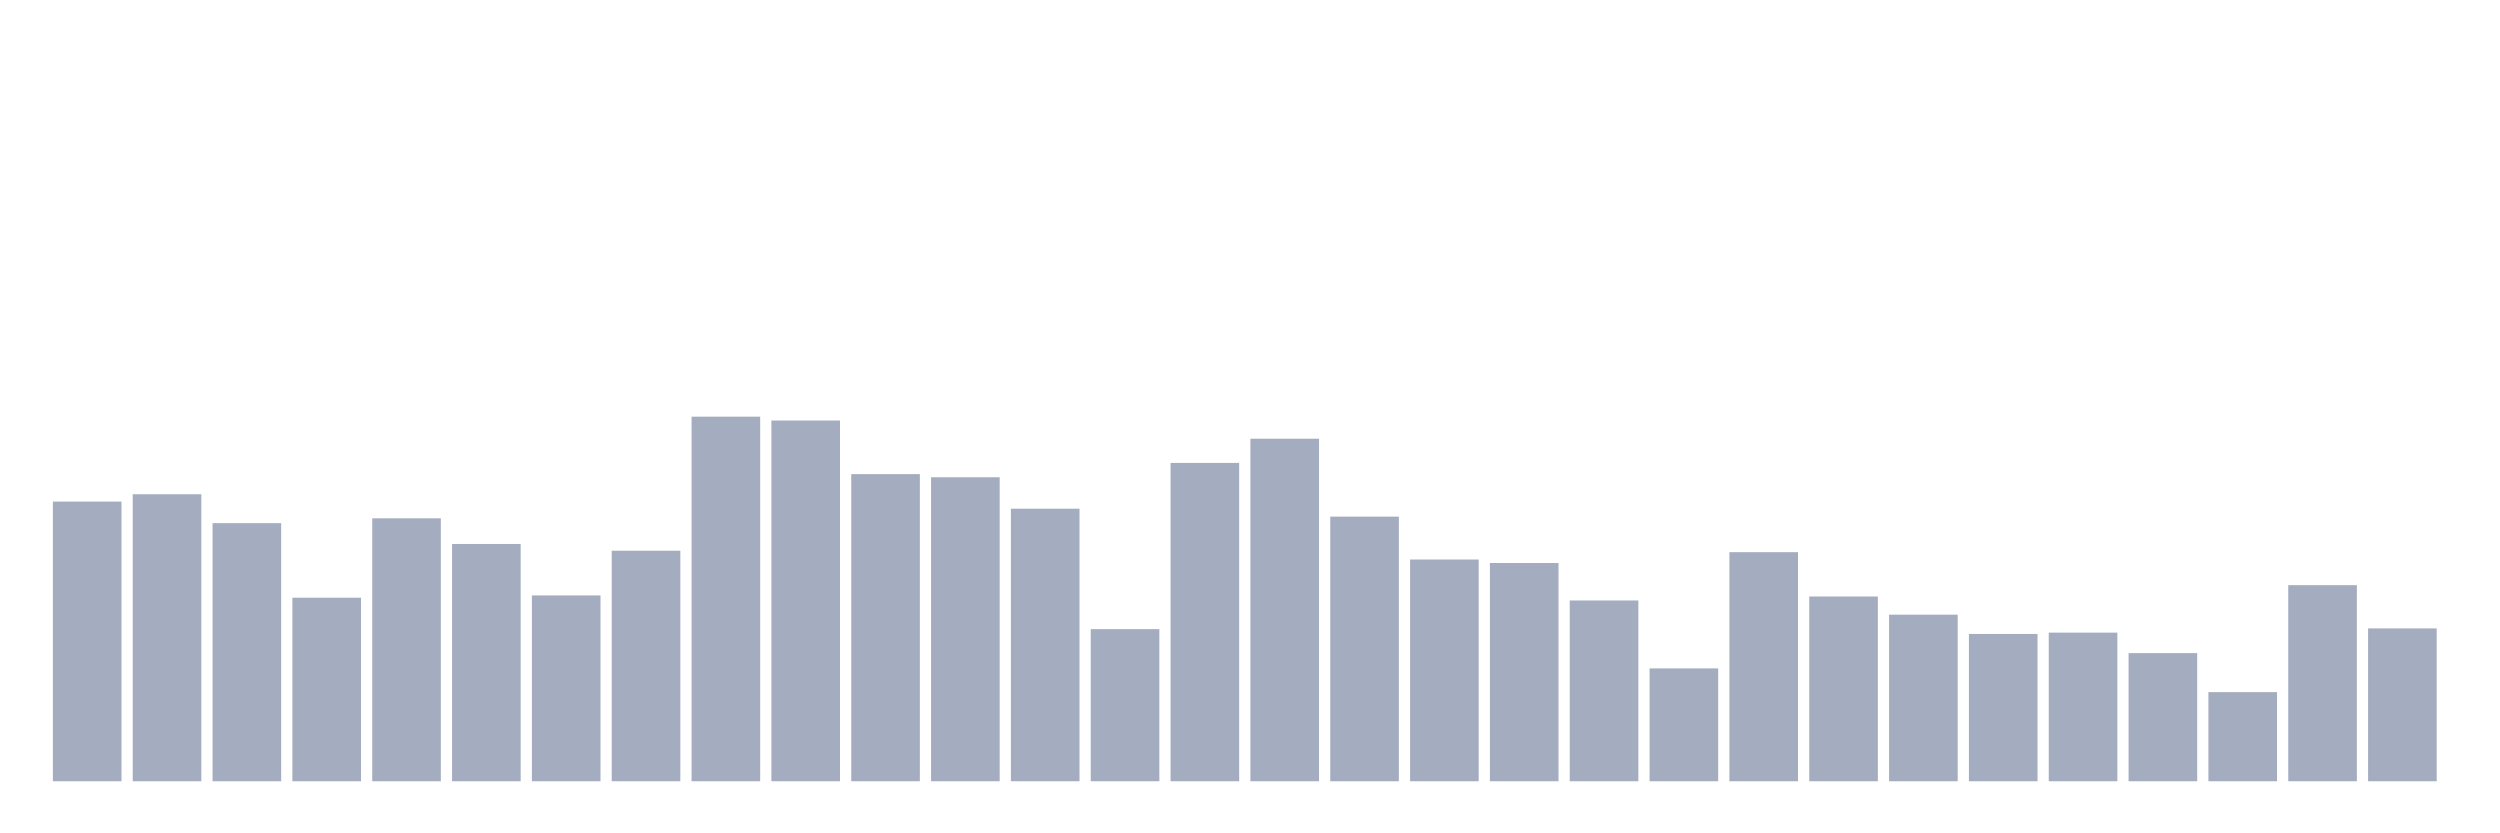 <svg xmlns="http://www.w3.org/2000/svg" viewBox="0 0 480 160"><g transform="translate(10,10)"><rect class="bar" x="0.153" width="13.175" y="86.303" height="53.697" fill="rgb(164,173,192)"></rect><rect class="bar" x="15.482" width="13.175" y="84.893" height="55.107" fill="rgb(164,173,192)"></rect><rect class="bar" x="30.81" width="13.175" y="90.443" height="49.557" fill="rgb(164,173,192)"></rect><rect class="bar" x="46.138" width="13.175" y="104.757" height="35.243" fill="rgb(164,173,192)"></rect><rect class="bar" x="61.466" width="13.175" y="89.518" height="50.482" fill="rgb(164,173,192)"></rect><rect class="bar" x="76.794" width="13.175" y="94.443" height="45.557" fill="rgb(164,173,192)"></rect><rect class="bar" x="92.123" width="13.175" y="104.318" height="35.682" fill="rgb(164,173,192)"></rect><rect class="bar" x="107.451" width="13.175" y="95.738" height="44.262" fill="rgb(164,173,192)"></rect><rect class="bar" x="122.779" width="13.175" y="70" height="70" fill="rgb(164,173,192)"></rect><rect class="bar" x="138.107" width="13.175" y="70.74" height="69.26" fill="rgb(164,173,192)"></rect><rect class="bar" x="153.436" width="13.175" y="81.031" height="58.969" fill="rgb(164,173,192)"></rect><rect class="bar" x="168.764" width="13.175" y="81.632" height="58.368" fill="rgb(164,173,192)"></rect><rect class="bar" x="184.092" width="13.175" y="87.668" height="52.332" fill="rgb(164,173,192)"></rect><rect class="bar" x="199.42" width="13.175" y="110.793" height="29.207" fill="rgb(164,173,192)"></rect><rect class="bar" x="214.748" width="13.175" y="78.88" height="61.12" fill="rgb(164,173,192)"></rect><rect class="bar" x="230.077" width="13.175" y="74.232" height="65.768" fill="rgb(164,173,192)"></rect><rect class="bar" x="245.405" width="13.175" y="89.194" height="50.806" fill="rgb(164,173,192)"></rect><rect class="bar" x="260.733" width="13.175" y="97.426" height="42.574" fill="rgb(164,173,192)"></rect><rect class="bar" x="276.061" width="13.175" y="98.097" height="41.903" fill="rgb(164,173,192)"></rect><rect class="bar" x="291.39" width="13.175" y="105.289" height="34.711" fill="rgb(164,173,192)"></rect><rect class="bar" x="306.718" width="13.175" y="118.332" height="21.668" fill="rgb(164,173,192)"></rect><rect class="bar" x="322.046" width="13.175" y="96.016" height="43.984" fill="rgb(164,173,192)"></rect><rect class="bar" x="337.374" width="13.175" y="104.526" height="35.474" fill="rgb(164,173,192)"></rect><rect class="bar" x="352.702" width="13.175" y="108.018" height="31.982" fill="rgb(164,173,192)"></rect><rect class="bar" x="368.031" width="13.175" y="111.718" height="28.282" fill="rgb(164,173,192)"></rect><rect class="bar" x="383.359" width="13.175" y="111.463" height="28.537" fill="rgb(164,173,192)"></rect><rect class="bar" x="398.687" width="13.175" y="115.395" height="24.605" fill="rgb(164,173,192)"></rect><rect class="bar" x="414.015" width="13.175" y="122.887" height="17.113" fill="rgb(164,173,192)"></rect><rect class="bar" x="429.344" width="13.175" y="102.352" height="37.648" fill="rgb(164,173,192)"></rect><rect class="bar" x="444.672" width="13.175" y="110.654" height="29.346" fill="rgb(164,173,192)"></rect></g></svg>